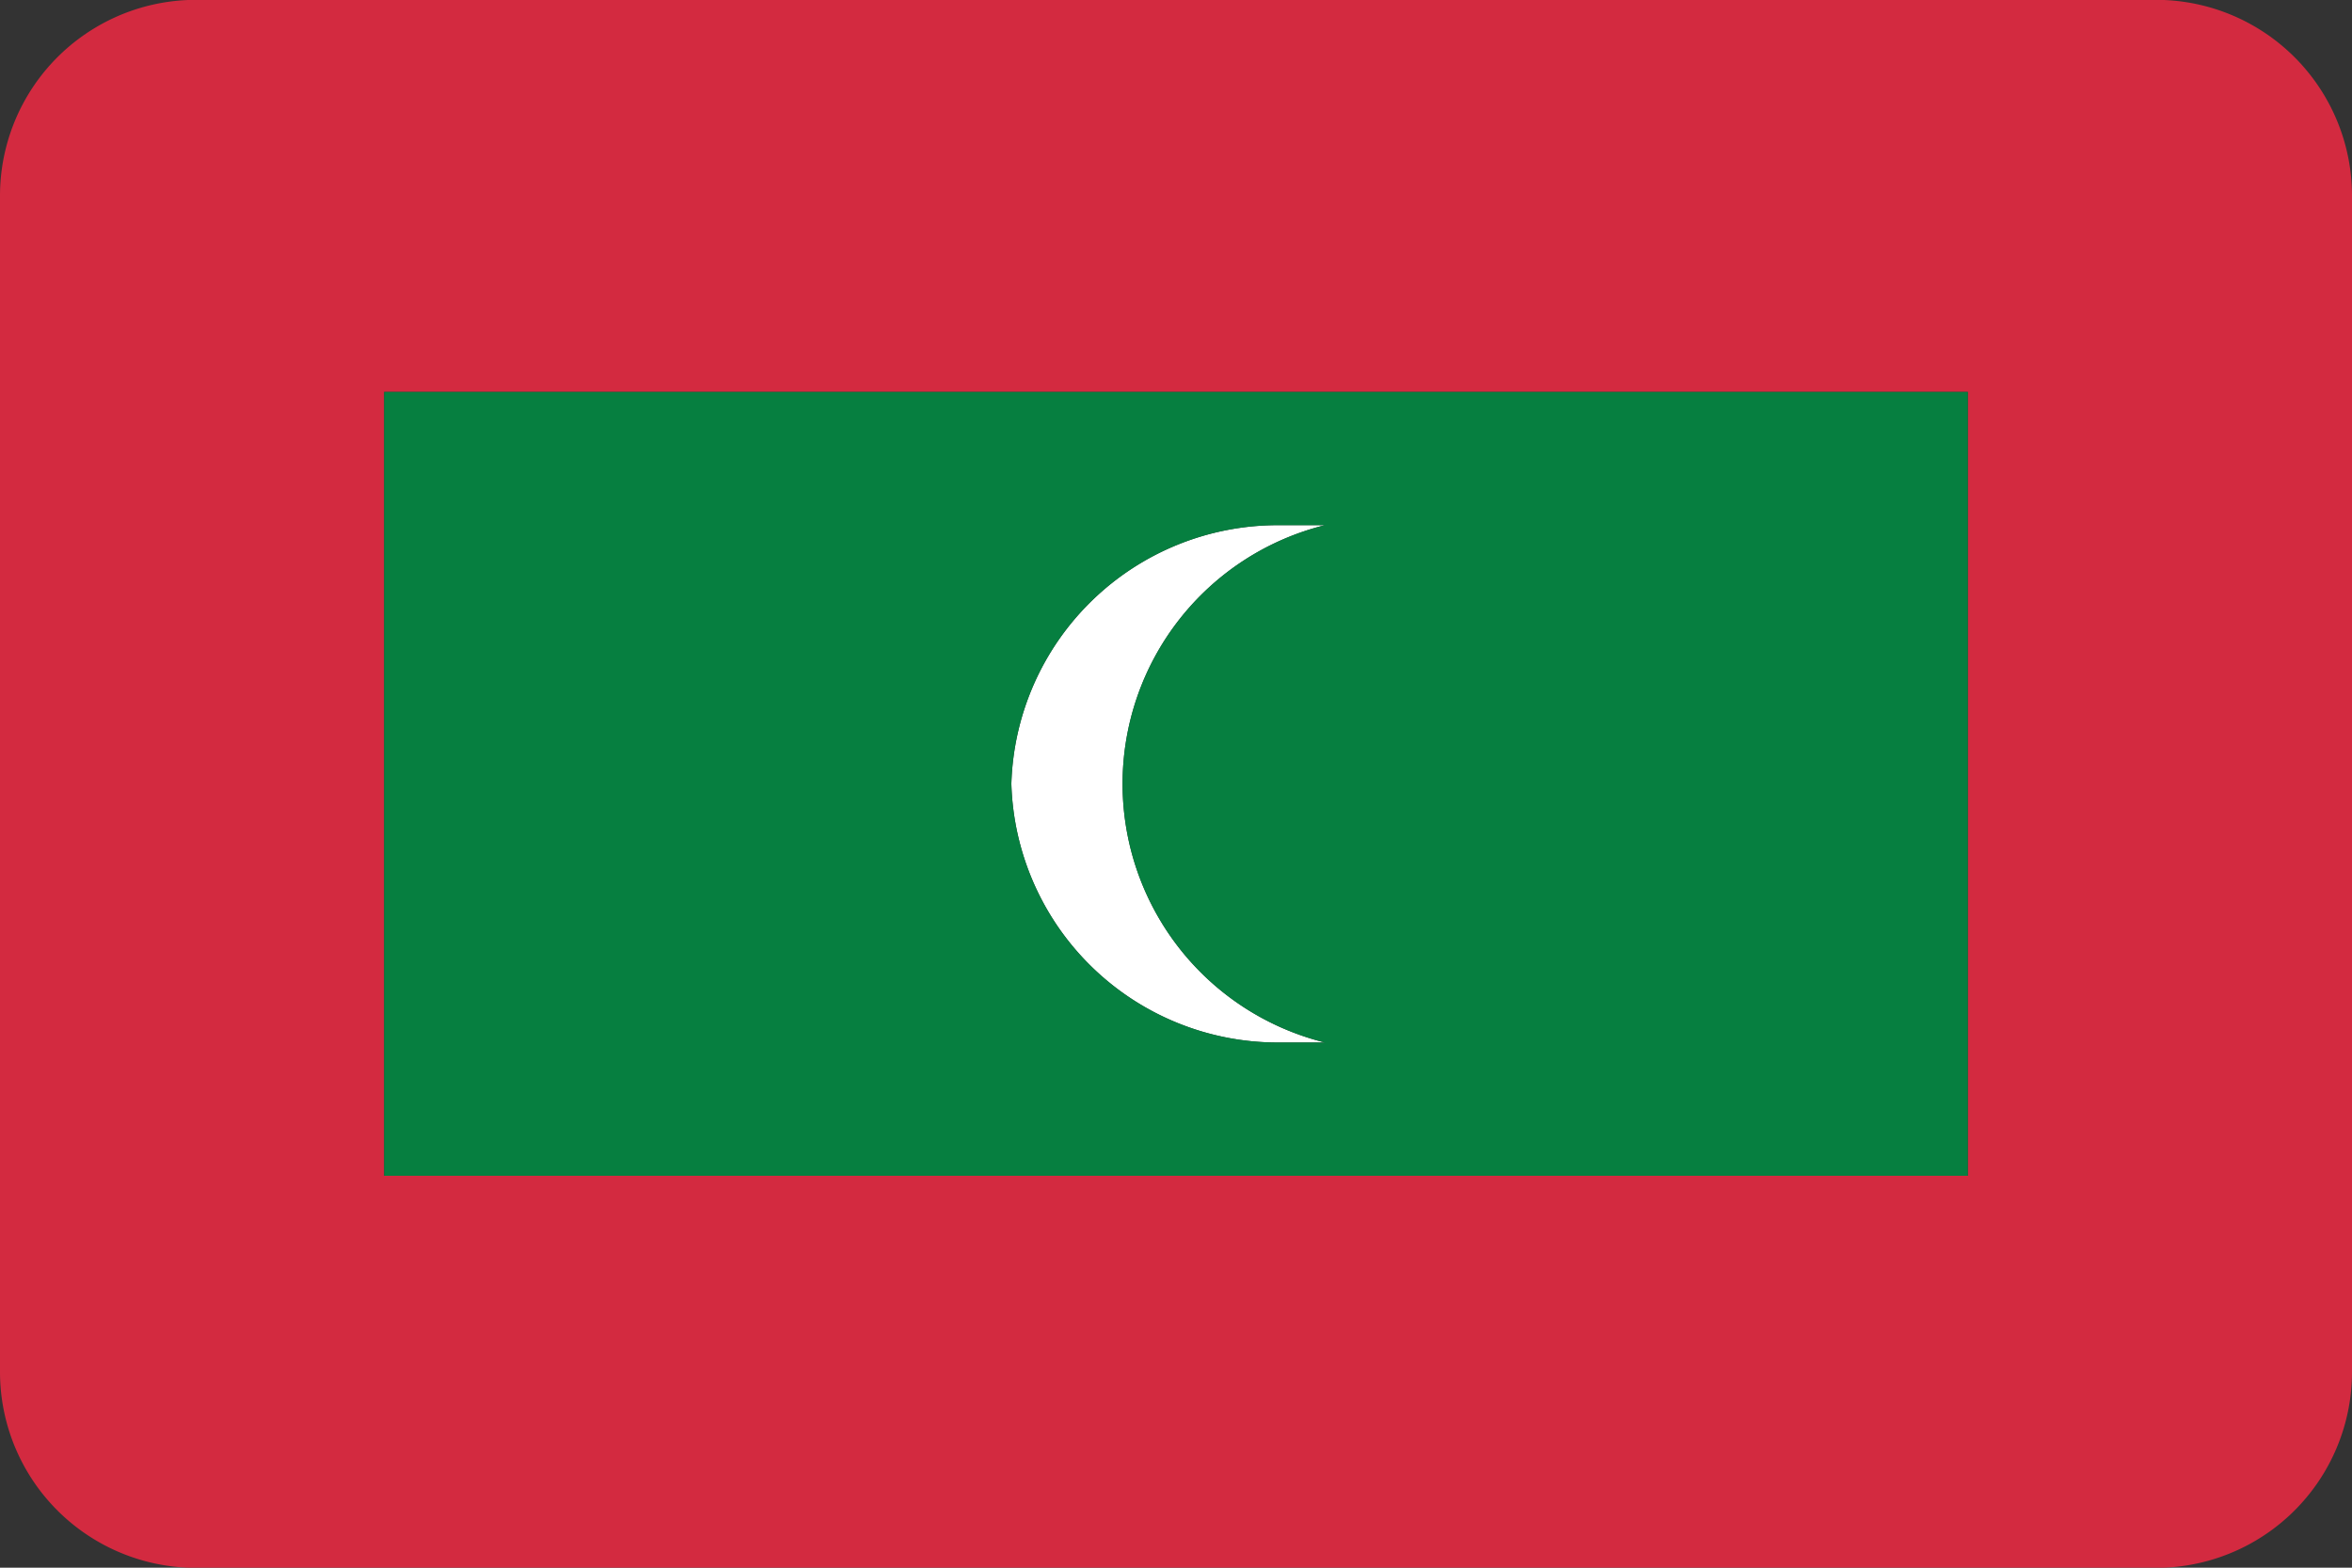 <svg xmlns="http://www.w3.org/2000/svg" viewBox="0 0 30 20"><rect x="0" y="0" width="30" height="20" fill="#333333" stroke="none"/><defs><style>.cls-1{fill:#d32a40;}.cls-2{fill:#fff;}.cls-3{fill:#067f40;}</style></defs><title>mv</title><g id="Layer_89" data-name="Layer 89"><path class="cls-1" d="M27.4,0H2.6A2.5,2.5,0,0,0,0,2.5v15A2.5,2.5,0,0,0,2.6,20H27.4A2.5,2.5,0,0,0,30,17.5V2.5A2.5,2.5,0,0,0,27.4,0ZM25.1,15H4.9V5H25.1Z"/><path class="cls-2" d="M16.3,13.3h.6a3.4,3.4,0,0,1,0-6.6h-.6A3.4,3.4,0,0,0,12.9,10,3.4,3.4,0,0,0,16.3,13.3Z"/><path class="cls-3" d="M4.9,5V15H25.1V5Zm11.4,8.3A3.4,3.4,0,0,1,12.9,10a3.4,3.4,0,0,1,3.4-3.3h.6a3.4,3.4,0,0,0,0,6.6Z"/></g></svg>